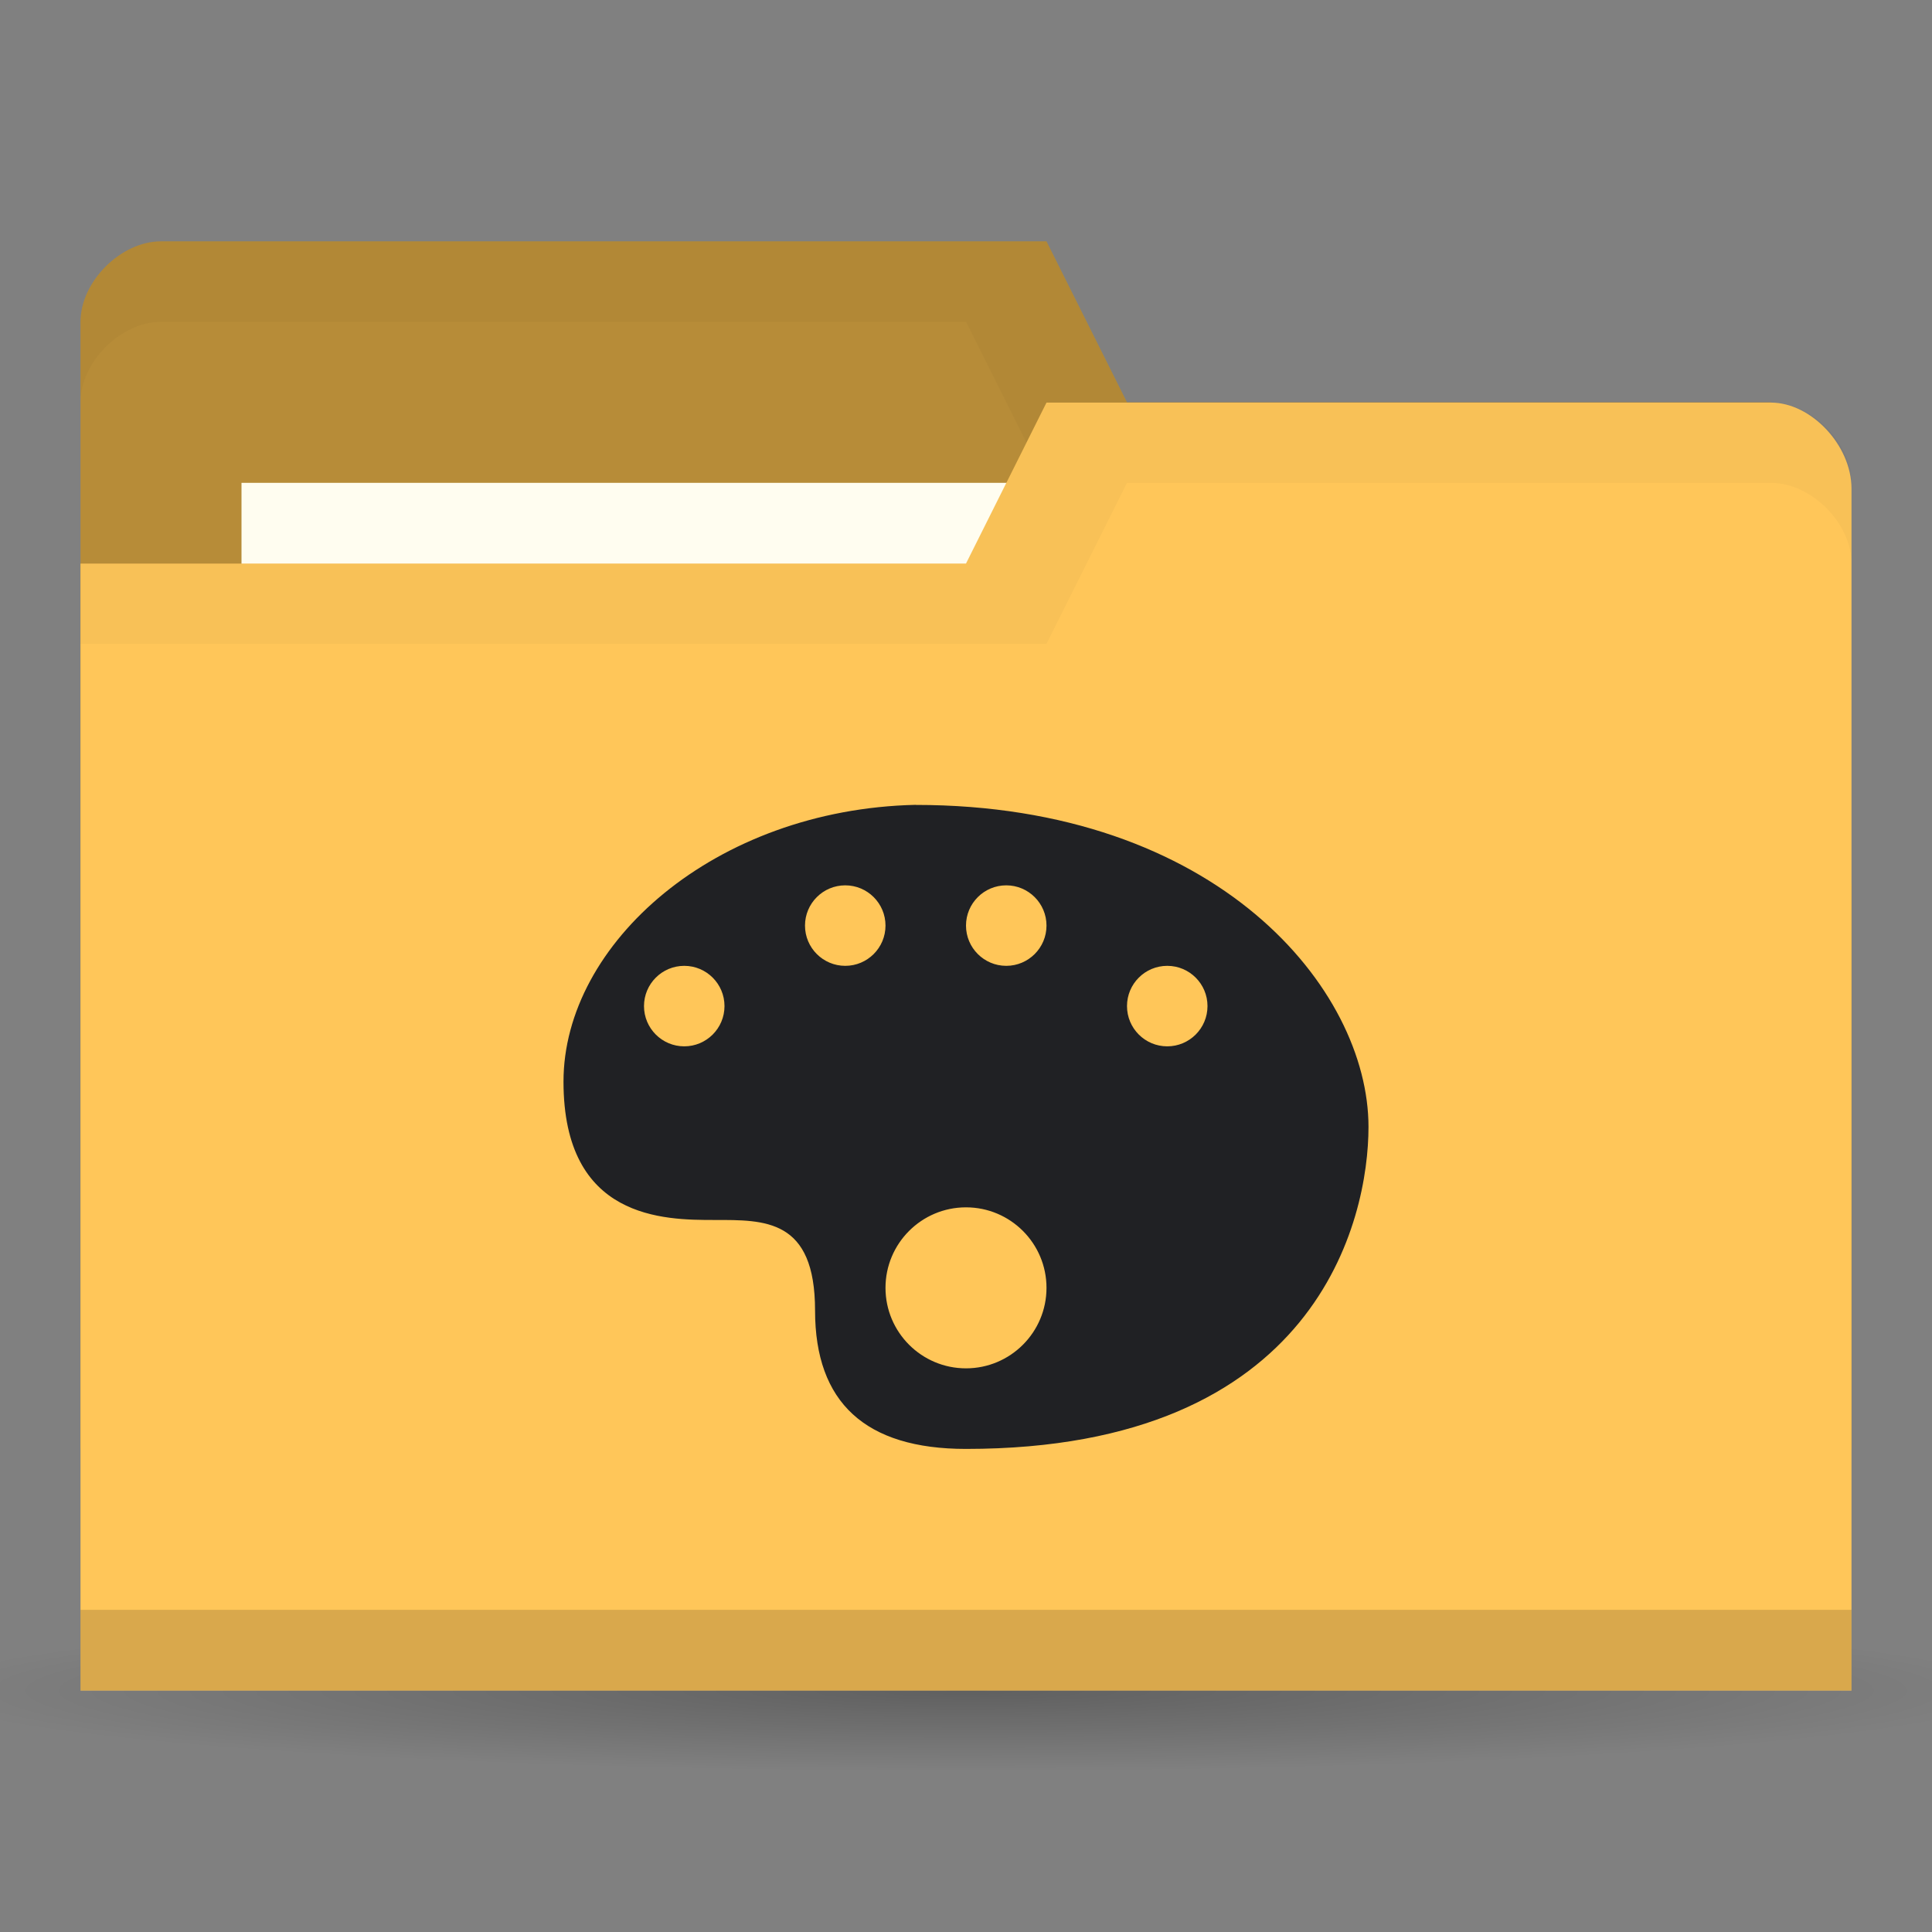 <svg xmlns="http://www.w3.org/2000/svg" viewBox="0 0 24 24">
 <rect x="0" y="0" width="24" height="24" fill="#808080" stroke="none"/>
 <defs>
  <radialGradient r="11" cy="19" cx="11" gradientTransform="matrix(1,0,0,0.091,0,17.273)" gradientUnits="userSpaceOnUse" id="radialGradient3783">
   <stop style="stop-color:#000;stop-opacity:1"/>
   <stop offset="1" style="stop-color:#000;stop-opacity:0"/>
  </radialGradient>
 </defs>
 <g transform="translate(0,-1028.362)">
  <path d="m 22 19 c 0 0.552 -4.925 1 -11 1 -6.075 0 -11 -0.448 -11 -1 0 -0.552 4.925 -1 11 -1 6.075 0 11 0.448 11 1 z" transform="matrix(1.182,0,0,1,-1,1030.362)" style="fill:url(#radialGradient3783);opacity:0.25;fill-opacity:1;stroke:none"/>
  <path d="m 1 1032.36 0 14 22 0 0 -7 -1 -6 -8 0 -1 -2 -11 0 c -0.5 0 -1 0.5 -1 1 z" style="fill:#b78c38;fill-opacity:1;stroke:none"/>
  <path d="m 2 1031.36 c -0.5 0 -1 0.5 -1 1 l 0 1 c 0 -0.5 0.5 -1 1 -1 l 10 0 1 2 9 0 0 6 0 -1 0 -6 -8 0 -1 -2 z" style="fill:#000;opacity:0.03;fill-opacity:1;stroke:none"/>
  <rect width="10" height="4" x="3" y="1034.36" style="fill:#fffdf0;fill-opacity:1;stroke:none"/>
  <path d="m 23 1034.43 0 14.933 -22 0 0 -14 11 0 1 -2 9 0 c 0.5 0 1 0.533 1 1.067 z" style="fill:#ffc659;fill-opacity:1;stroke:none"/>
  <path d="m 1 1048.36 0 1 22 0 0 -1 z" style="fill:#000;opacity:0.15;fill-opacity:1;stroke:none"/>
  <path d="m 13 1033.36 -1 2 -11 0 0 1 12 0 1 -2 8 0 c 0.5 0 1 0.5 1 1 l 0 -1 c 0 -0.5 -0.5 -1 -1 -1 z" style="fill:#000;opacity:0.03;fill-opacity:1;stroke:none"/>
  <path d="m 11.375 1038.36 c -2.496 0.056 -4.375 1.723 -4.375 3.438 0 1.714 1.25 1.719 1.875 1.719 0.625 0 1.25 -0.018 1.25 1.125 0 1.143 0.625 1.719 1.875 1.719 4.375 0 5 -2.857 5 -4 0 -1.714 -1.875 -4 -5.625 -4 z m -0.875 1 c 0.276 0 0.5 0.224 0.5 0.5 0 0.276 -0.224 0.5 -0.5 0.5 -0.276 0 -0.5 -0.224 -0.5 -0.5 0 -0.276 0.224 -0.5 0.5 -0.5 z m 2 0 c 0.276 0 0.5 0.224 0.5 0.5 0 0.276 -0.224 0.5 -0.5 0.5 -0.276 0 -0.5 -0.224 -0.5 -0.5 0 -0.276 0.224 -0.5 0.5 -0.5 z m -4 1 c 0.276 0 0.5 0.224 0.5 0.5 0 0.276 -0.224 0.5 -0.5 0.5 -0.276 0 -0.5 -0.224 -0.5 -0.5 0 -0.276 0.224 -0.5 0.5 -0.5 z m 6 0 c 0.276 0 0.5 0.224 0.5 0.5 0 0.276 -0.224 0.5 -0.5 0.5 -0.276 0 -0.5 -0.224 -0.5 -0.5 0 -0.276 0.224 -0.5 0.5 -0.5 z m -2.5 3 c 0.552 0 1 0.448 1 1 0 0.552 -0.448 1 -1 1 -0.552 0 -1 -0.448 -1 -1 0 -0.552 0.448 -1 1 -1 z" style="fill:#202124;opacity:1;fill-opacity:1;stroke:none"/>
 </g>
</svg>

